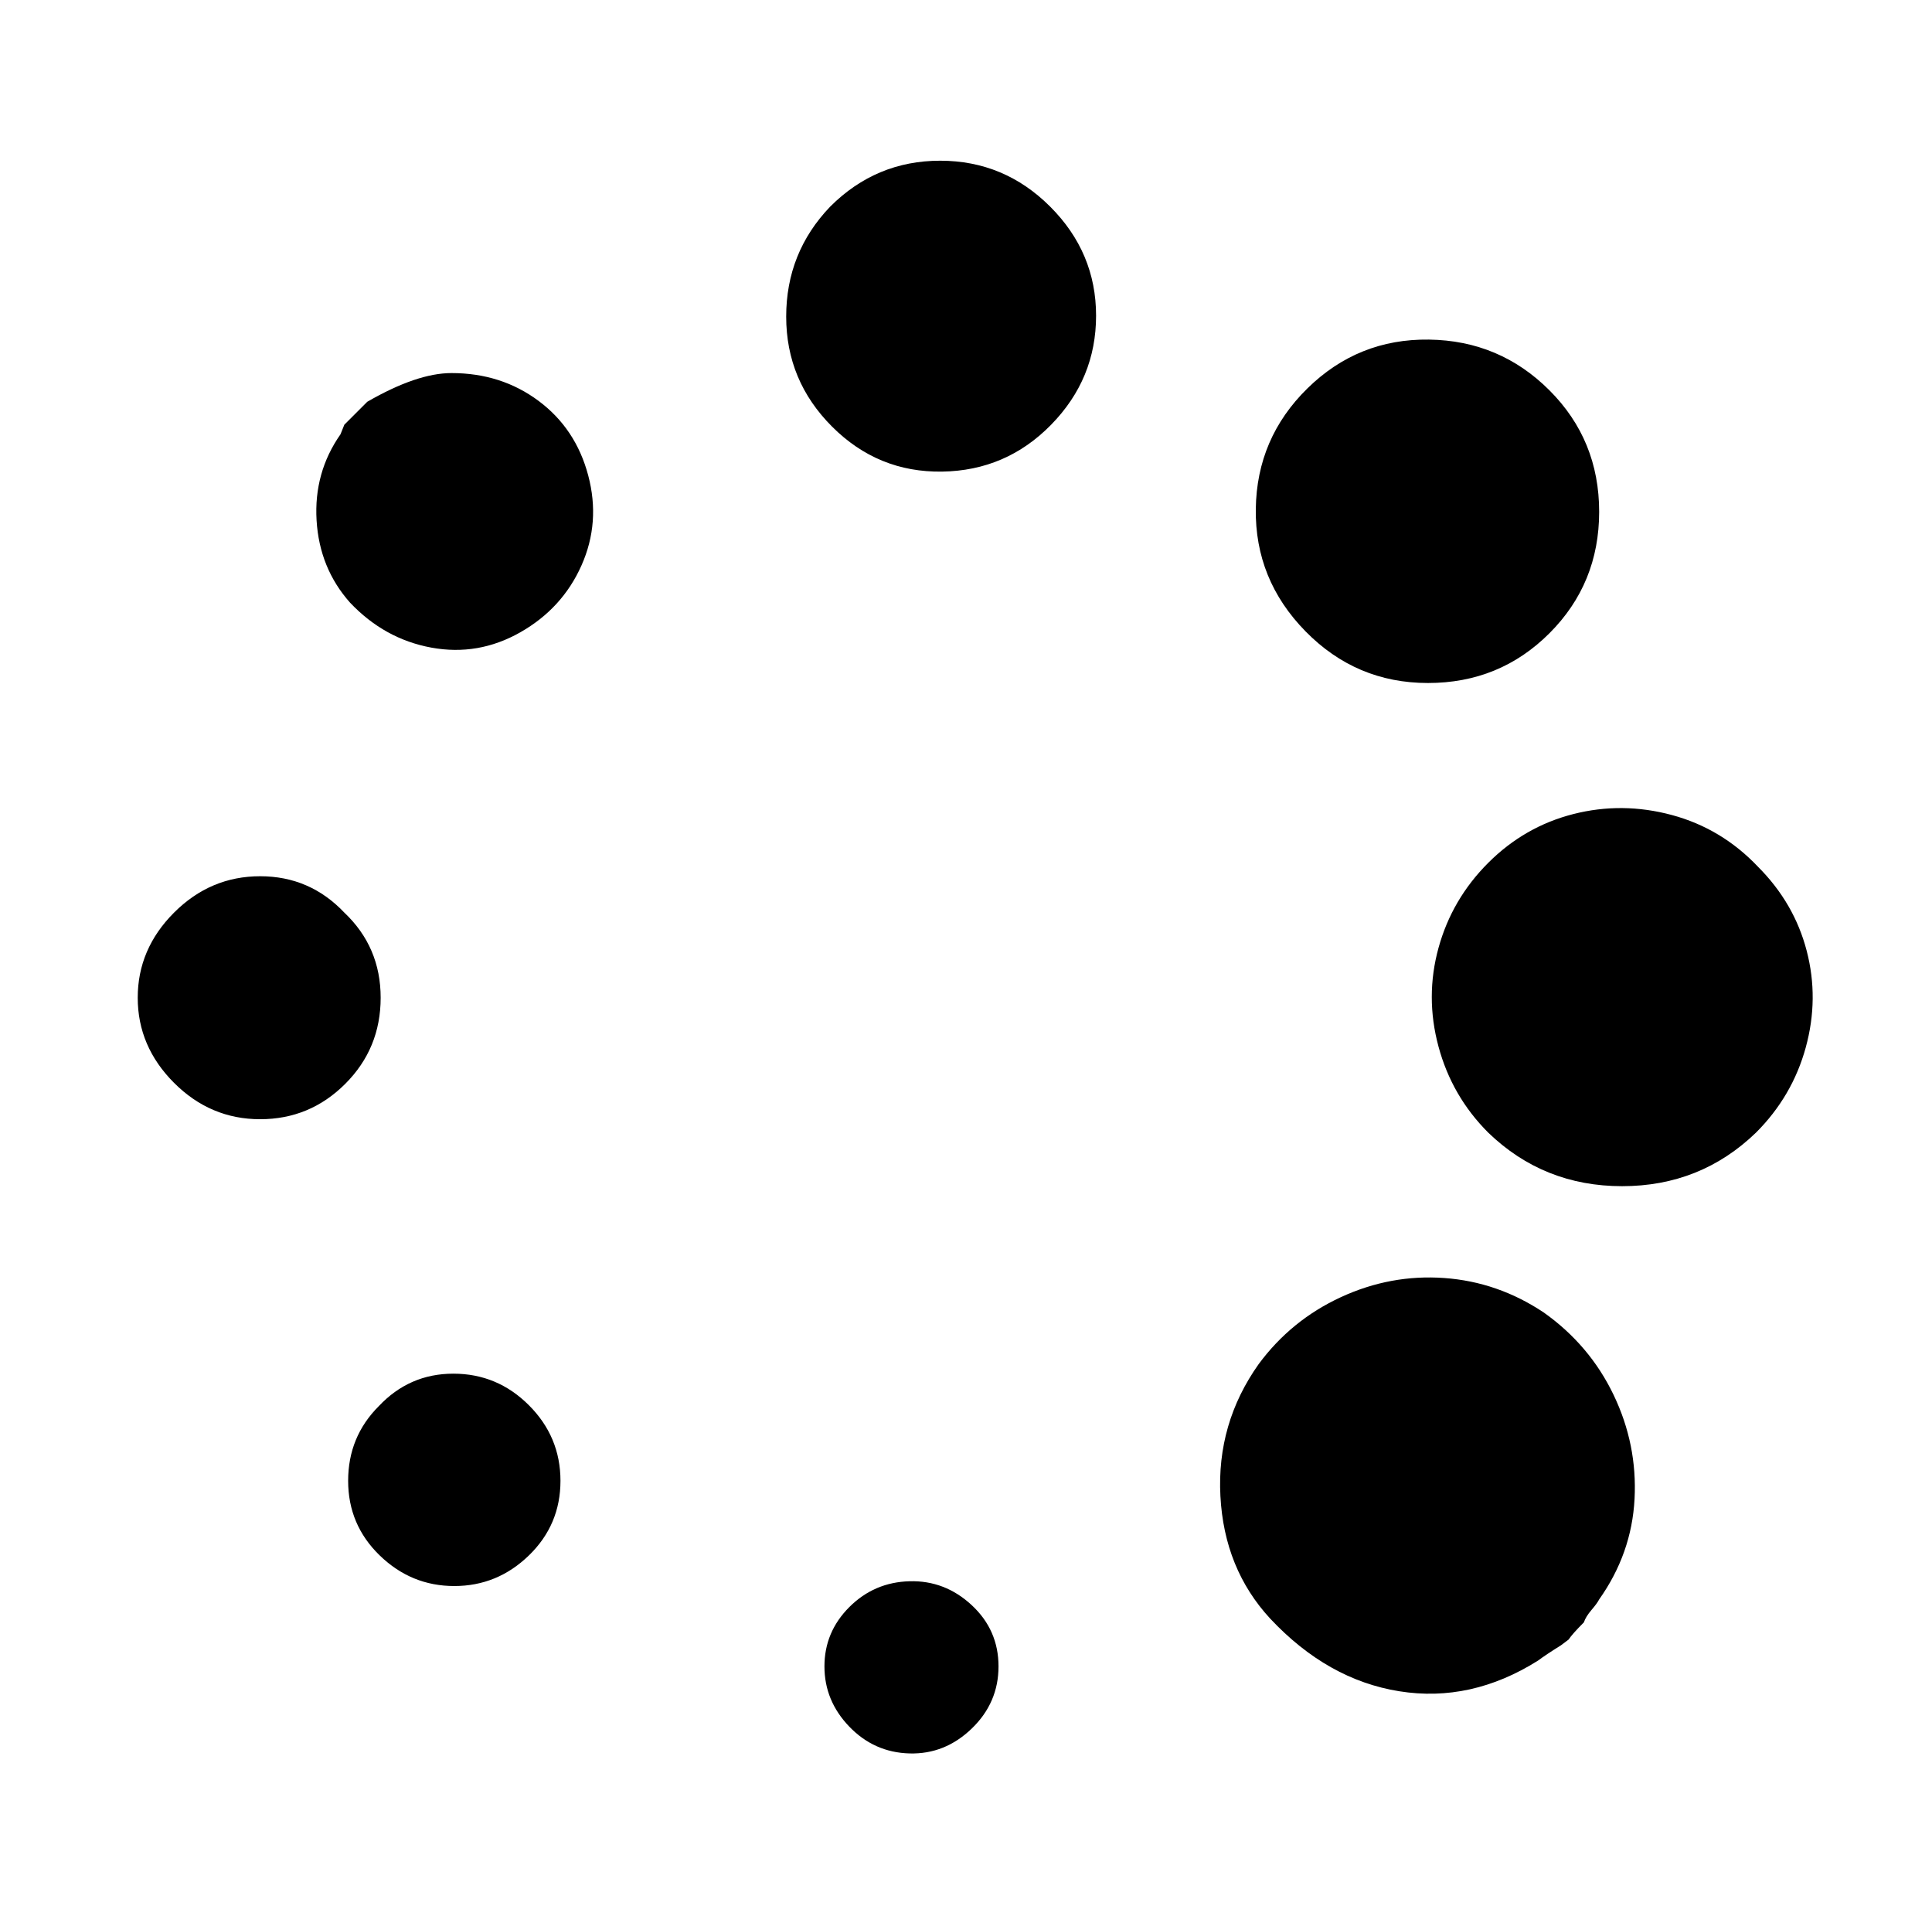 <svg xmlns="http://www.w3.org/2000/svg" viewBox="-10 0 1010 1000"><path d="M797 686q-24-16-52-18t-54 10-43 35q-22 31-20 69t26 64q30 32 67.5 38t72.5-16q4-3 12-8l4-3q2-3 8-9 1-3 4-6.5t4-5.5q17-24 18.5-52.5t-11-54.5-36.5-43zM226 195q-18 0-44 15l-12 12-2 5q-14 20-12.5 45t17.5 43q18 19 42.5 23.5t46.5-8 32-35 3.5-47-26-39T226 195zm683 258q-19-20-45-27t-51.5-.5T768 451t-26 44.5 0 51.5 26 45q29 28 70 28t70-28q19-19 26-44.5t.5-50.5-25.5-44zM800 331q26-26 26-63.5T800 204t-63-26.5-63.5 25.5-27 63 26 64 64 27 63.5-26zM424 108q-23 24-23 57.5t24 57.5 57.5 23.5 57-24.5 23.5-57-24-57-57.5-24-57.5 24zM170 477q-18-19-44-19t-45 19-19 44.5T81 566t45 19 44.5-18.5 18.5-45-19-44.5zm18 258q-16 16-16 39t16.5 39 39 16 39-16 16.5-39-16.5-39.5T227 718t-39 17zm246 105q-13 13-13 31t13 31.5 31.5 14 32.5-13 14-32.5-14-32-32.5-12.5T434 840z"/></svg>